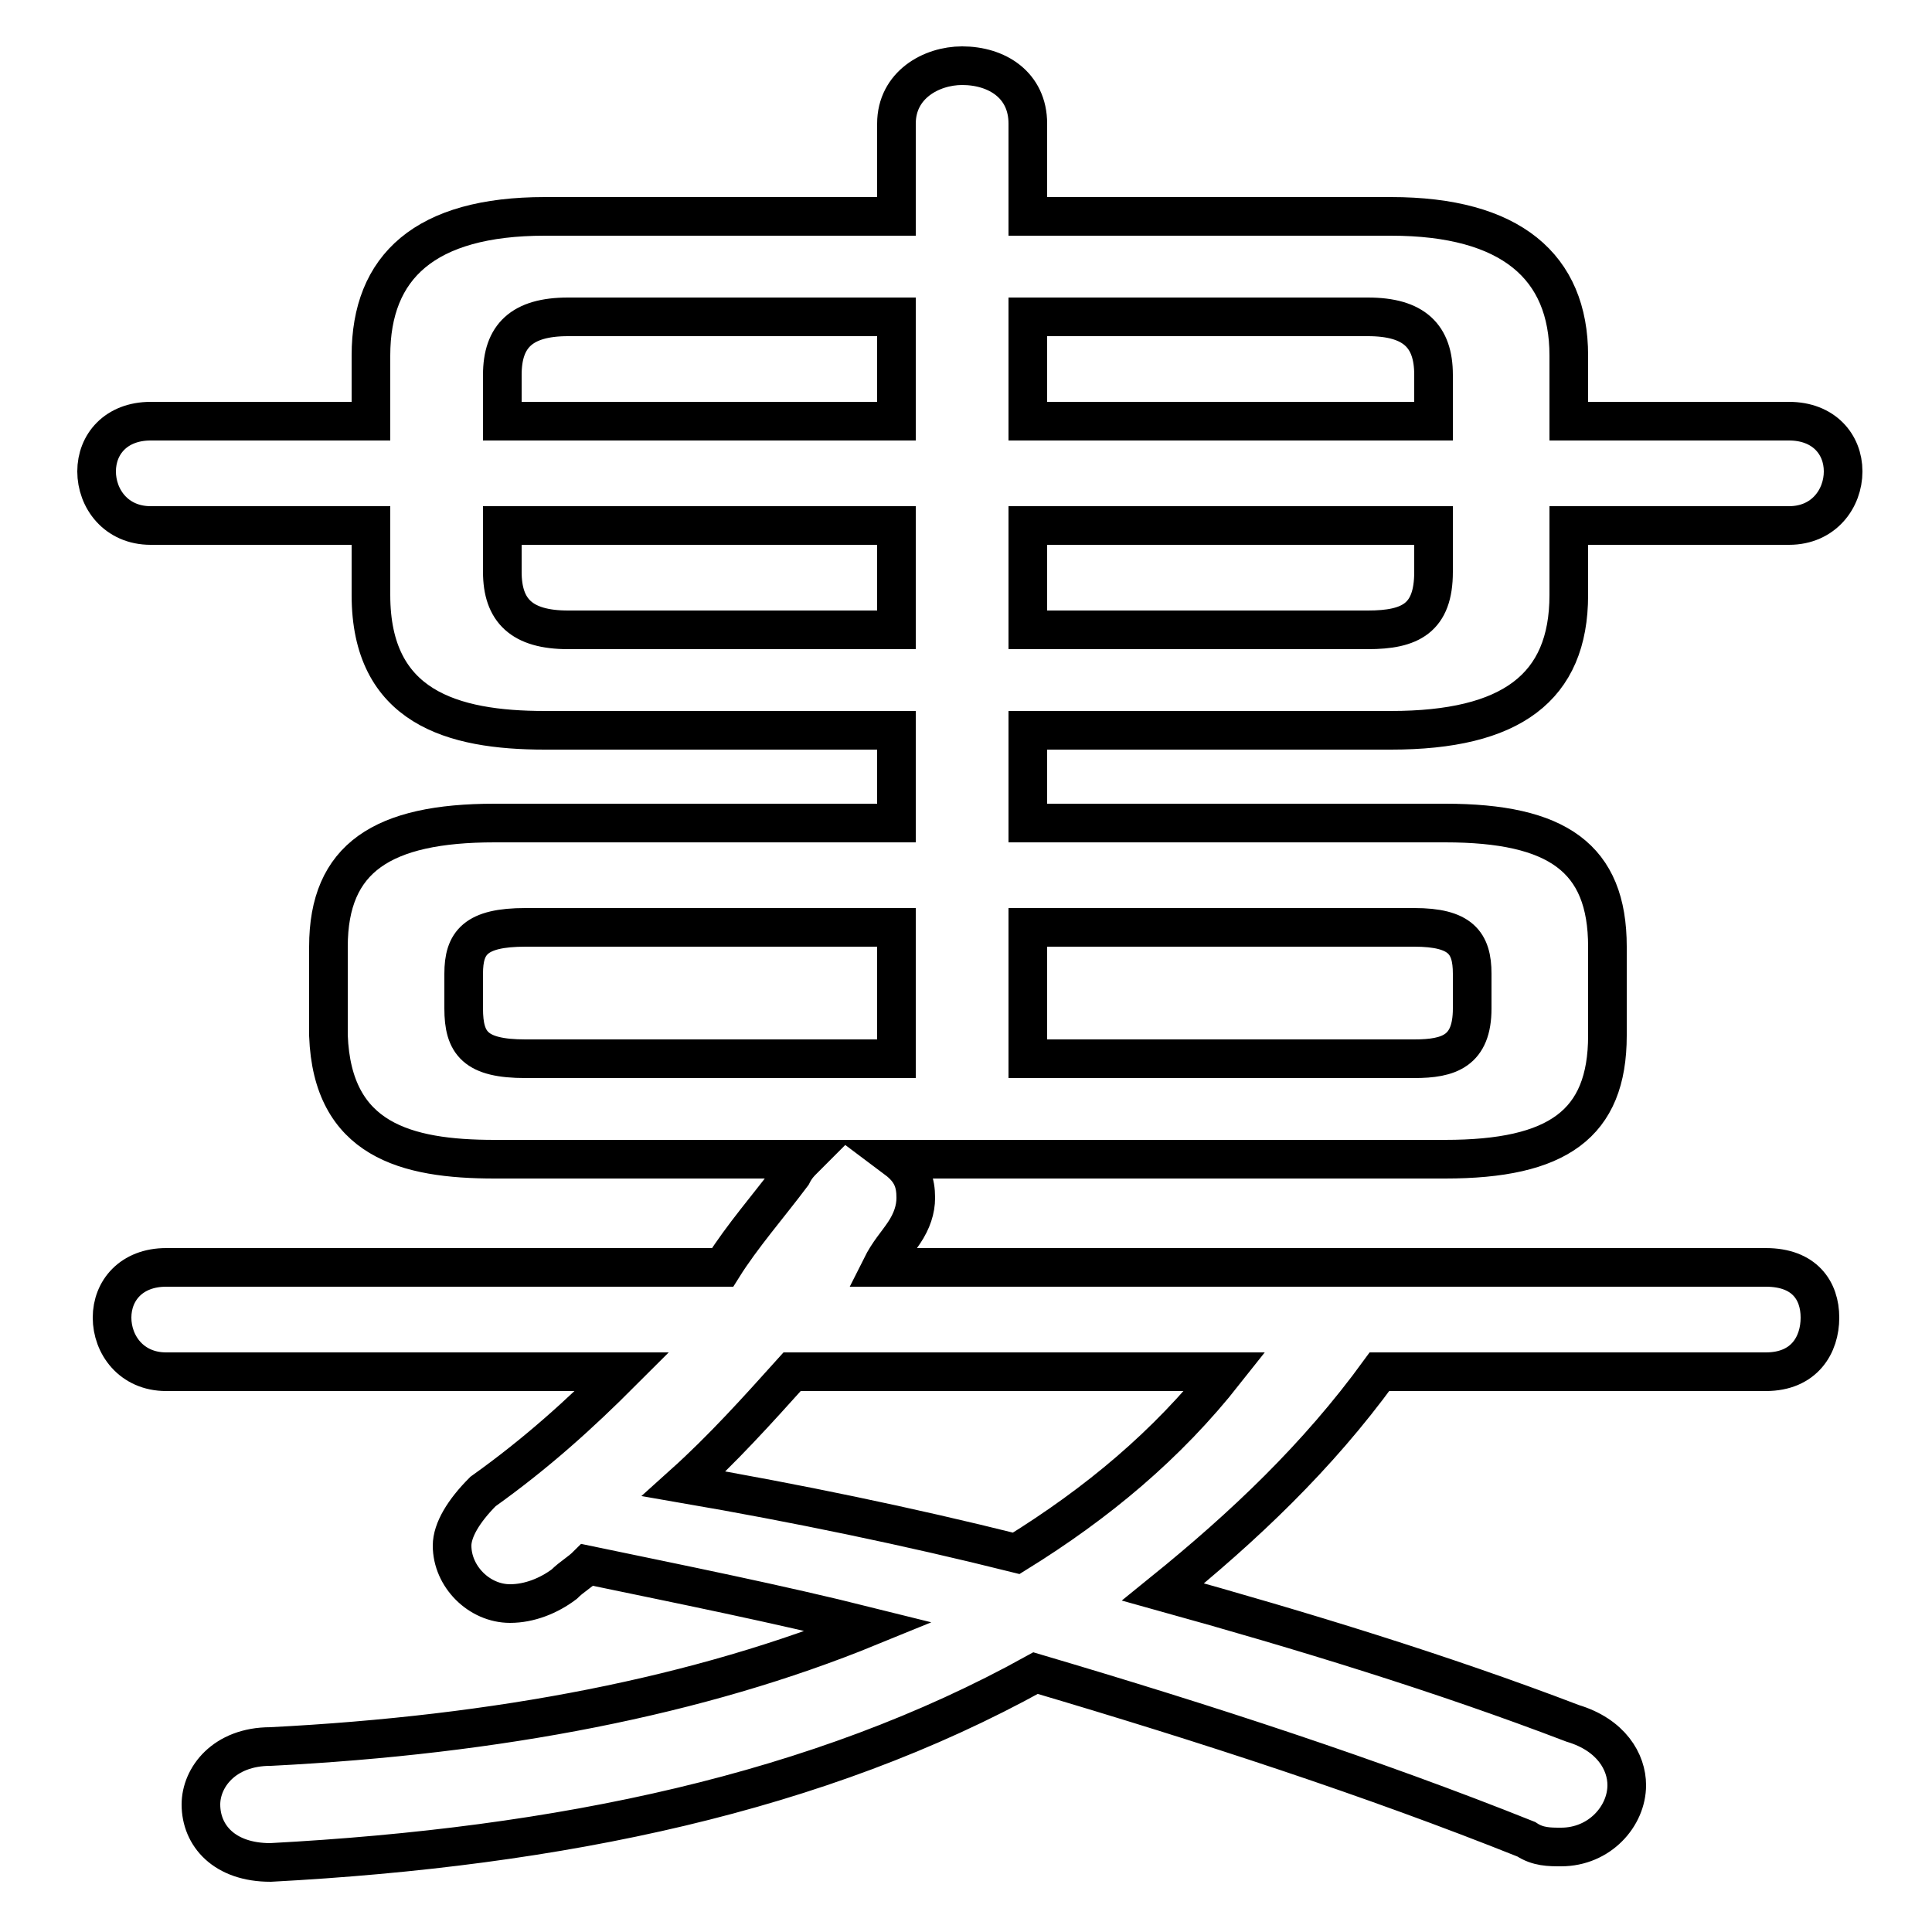 <svg xmlns="http://www.w3.org/2000/svg" viewBox="0 -44.0 50.0 50.0">
    <rect x="0" y="-44.0" width="50.0" height="50.0" fill="#808080" stroke="none"/>
    <g transform="scale(1, -1)">
        <!-- ボディの枠 -->
        <rect x="0" y="-6.0" width="50.0" height="50.0"
            stroke="white" fill="white"/>
        <!-- グリフ座標系の原点 -->
        <circle cx="0" cy="0" r="5" fill="white"/>
        <!-- グリフのアウトライン -->
        <g style="fill:none;stroke:#000000;stroke-width:1;">
<path d="M 13.0 30.4 L 23.2 30.4 L 23.2 27.7 L 14.7 27.7 C 13.5 27.7 13.0 28.2 13.0 29.2 Z M 37.1 33.1 L 26.6 33.1 L 26.6 35.8 L 35.4 35.8 C 36.6 35.8 37.1 35.3 37.1 34.3 Z M 9.6 33.1 L 3.9 33.1 C 3.0 33.1 2.5 32.5 2.5 31.8 C 2.5 31.1 3.0 30.4 3.9 30.4 L 9.6 30.4 L 9.6 28.6 C 9.6 25.7 11.7 25.1 14.1 25.1 L 23.2 25.1 L 23.2 22.7 L 12.8 22.7 C 9.9 22.7 8.5 21.8 8.5 19.5 L 8.5 17.2 C 8.6 14.5 10.5 14.0 12.8 14.0 L 20.8 14.0 C 20.7 13.9 20.6 13.8 20.5 13.6 C 19.9 12.8 19.2 12.0 18.7 11.2 L 4.3 11.2 C 3.4 11.2 2.9 10.6 2.9 9.9 C 2.9 9.2 3.4 8.5 4.3 8.5 L 16.1 8.5 C 15.0 7.4 13.9 6.4 12.5 5.4 C 12.0 4.9 11.7 4.4 11.7 4.0 C 11.7 3.2 12.4 2.5 13.2 2.5 C 13.7 2.5 14.2 2.7 14.6 3.0 C 14.8 3.2 15.0 3.3 15.2 3.5 C 17.6 3.0 20.1 2.5 22.5 1.9 C 18.1 0.1 12.9 -0.9 7.0 -1.2 C 5.8 -1.2 5.2 -2.0 5.2 -2.7 C 5.2 -3.5 5.8 -4.2 7.0 -4.2 C 14.5 -3.8 21.2 -2.4 26.8 0.7 C 31.2 -0.6 35.5 -2.0 39.5 -3.6 C 39.8 -3.8 40.1 -3.8 40.4 -3.8 C 41.4 -3.8 42.1 -3.0 42.1 -2.2 C 42.1 -1.6 41.7 -0.9 40.7 -0.6 C 37.3 0.7 33.7 1.8 30.1 2.8 C 32.2 4.5 34.1 6.3 35.7 8.5 L 45.7 8.5 C 46.7 8.5 47.1 9.2 47.1 9.9 C 47.1 10.6 46.7 11.2 45.7 11.2 L 22.8 11.2 C 23.0 11.6 23.2 11.8 23.4 12.1 C 23.6 12.4 23.7 12.7 23.7 13.0 C 23.7 13.4 23.6 13.7 23.2 14.0 L 37.4 14.0 C 40.3 14.0 41.6 14.9 41.6 17.2 L 41.6 19.5 C 41.6 21.8 40.3 22.7 37.4 22.7 L 26.6 22.7 L 26.6 25.1 L 36.0 25.1 C 39.1 25.1 40.6 26.2 40.6 28.6 L 40.6 30.4 L 46.3 30.4 C 47.2 30.4 47.7 31.1 47.7 31.8 C 47.7 32.5 47.2 33.1 46.3 33.1 L 40.6 33.1 L 40.6 34.8 C 40.6 37.1 39.1 38.4 36.0 38.4 L 26.6 38.4 L 26.6 40.8 C 26.6 41.8 25.8 42.3 24.9 42.3 C 24.1 42.3 23.2 41.8 23.2 40.8 L 23.2 38.4 L 14.1 38.4 C 11.0 38.4 9.6 37.1 9.6 34.8 Z M 23.2 20.0 L 23.2 16.6 L 13.6 16.6 C 12.3 16.6 12.0 17.0 12.0 17.9 L 12.0 18.8 C 12.0 19.6 12.3 20.0 13.6 20.0 Z M 26.6 27.7 L 26.6 30.4 L 37.1 30.4 L 37.1 29.2 C 37.1 28.0 36.5 27.7 35.4 27.7 Z M 13.0 33.1 L 13.0 34.3 C 13.0 35.3 13.5 35.8 14.7 35.8 L 23.2 35.8 L 23.2 33.1 Z M 31.7 8.5 C 30.2 6.6 28.4 5.1 26.3 3.8 C 23.5 4.5 20.6 5.1 17.7 5.6 C 18.7 6.5 19.6 7.5 20.5 8.5 Z M 26.6 16.6 L 26.6 20.0 L 36.6 20.0 C 37.8 20.0 38.1 19.6 38.1 18.8 L 38.1 17.9 C 38.1 16.8 37.5 16.6 36.6 16.6 Z"/>
</g>
</g>
</svg>